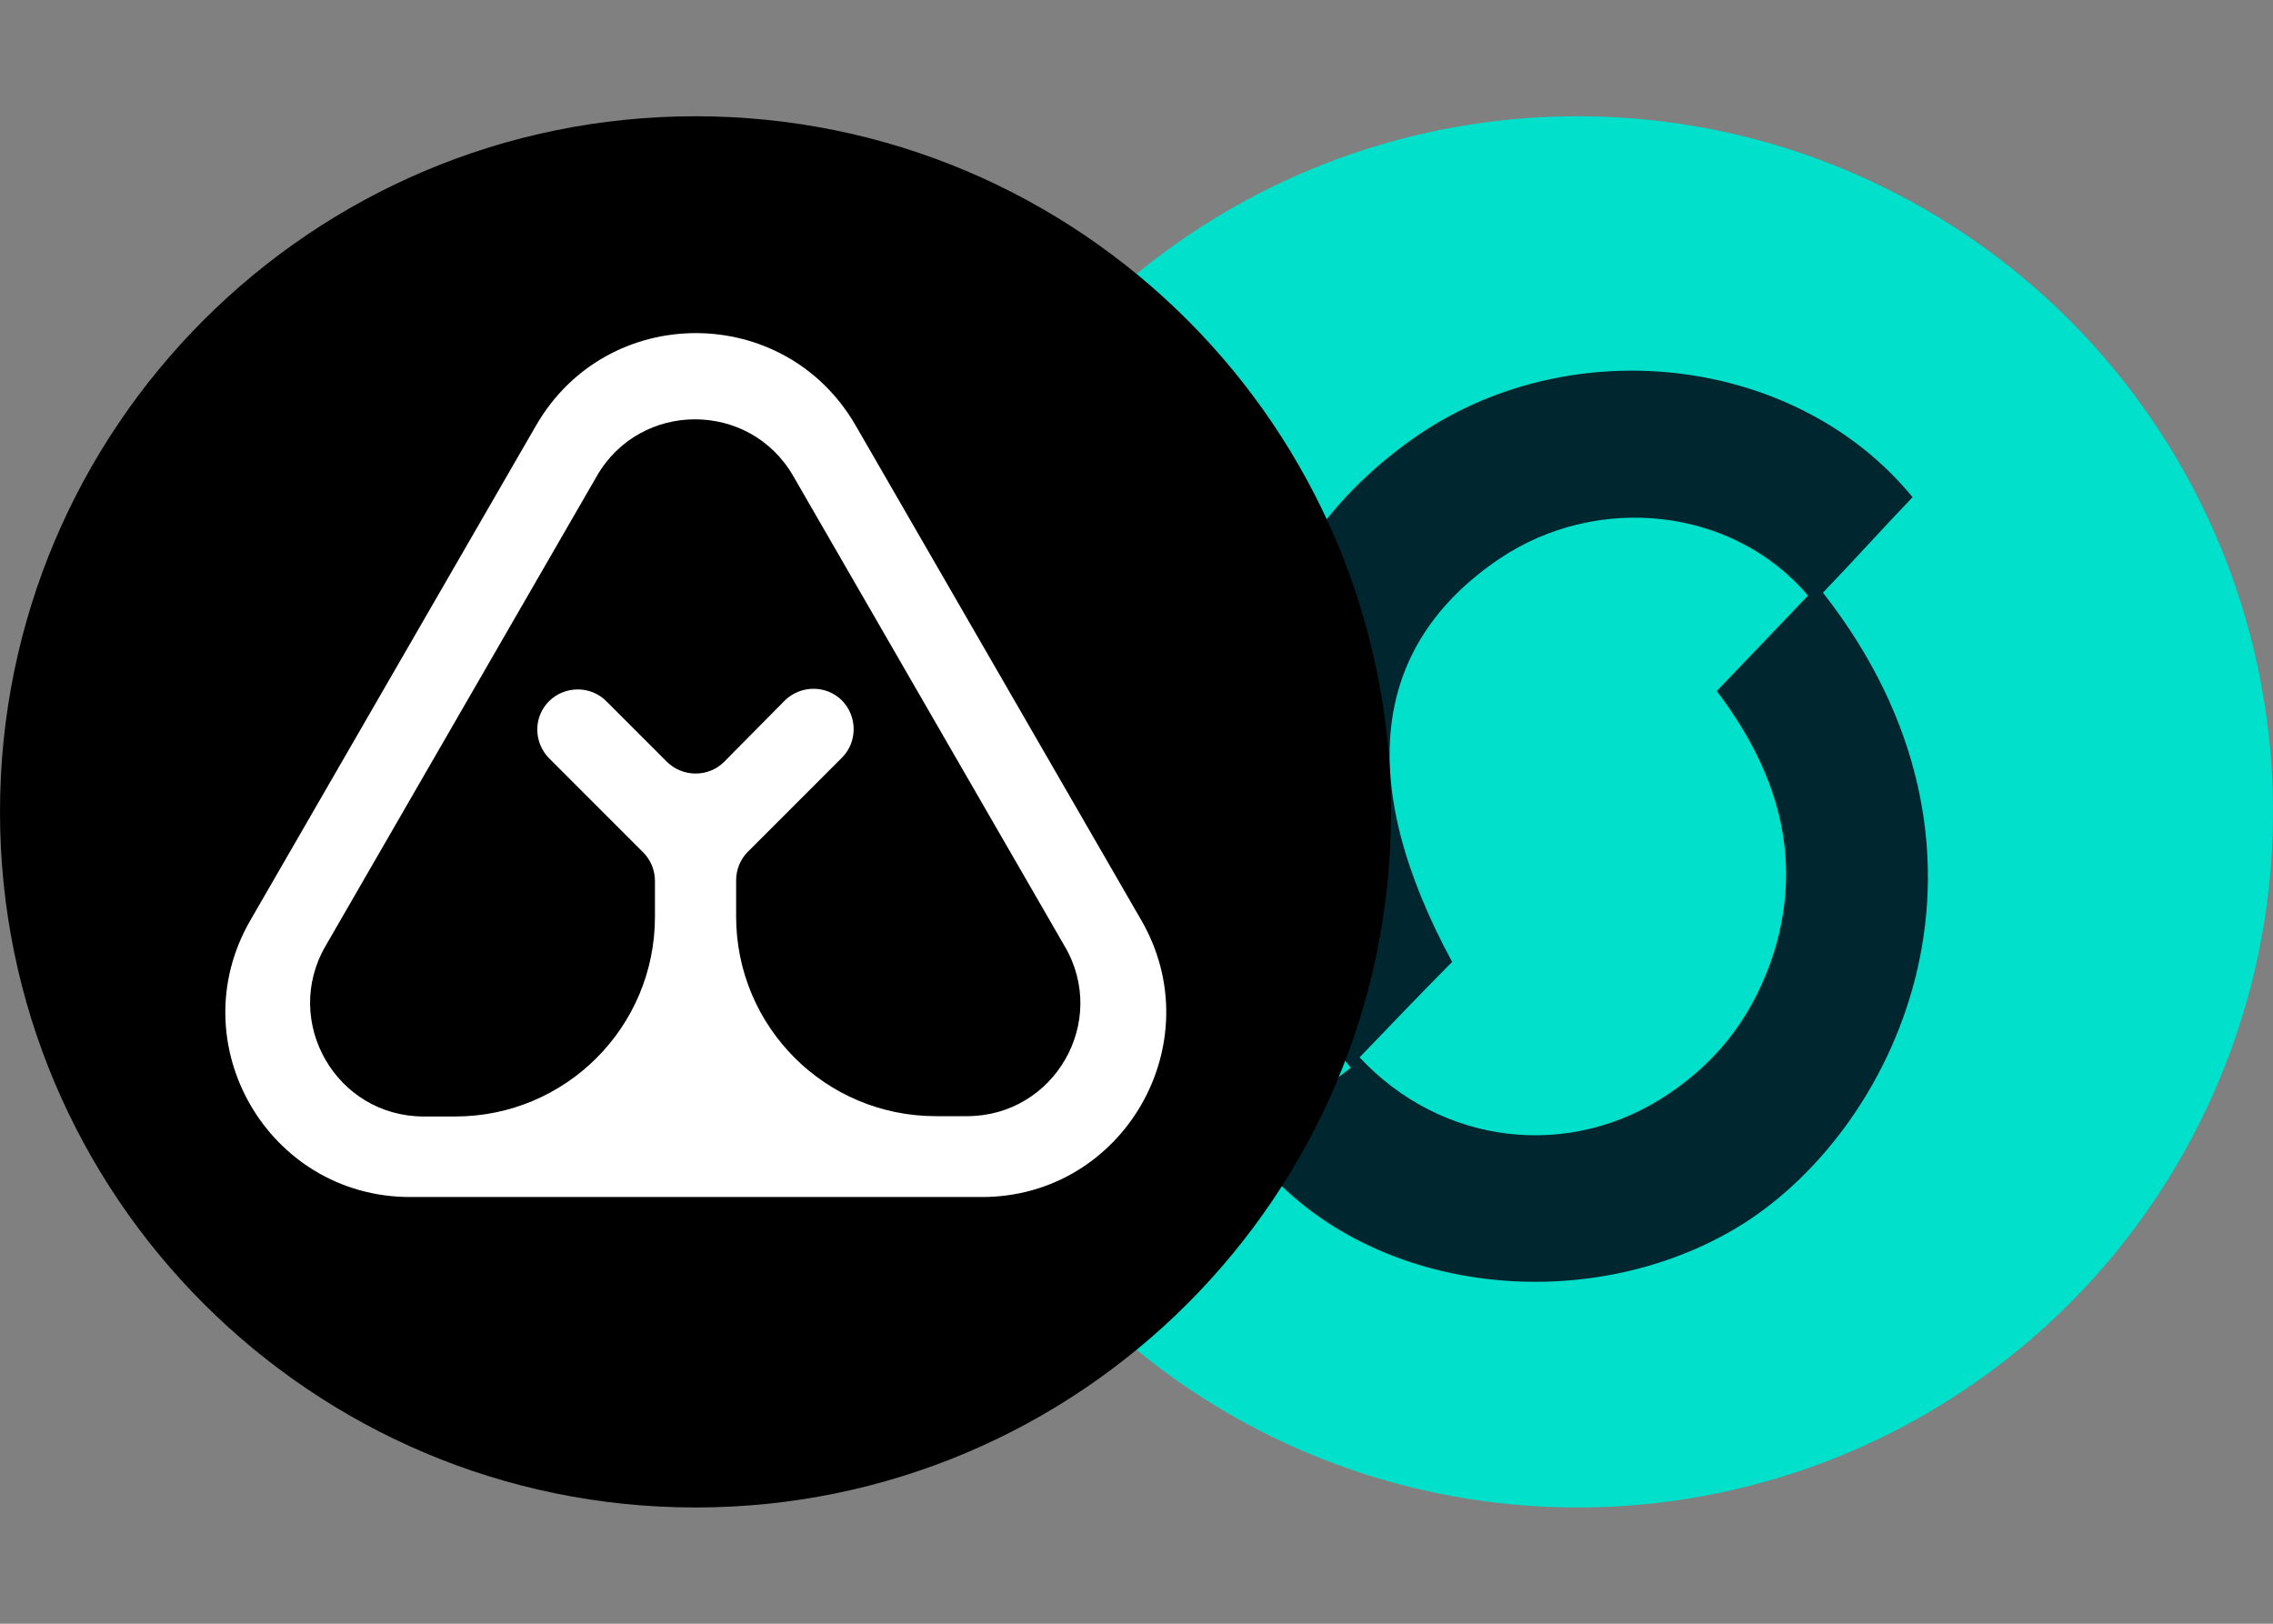 <?xml version="1.0" encoding="utf-8"?>
<!-- Generator: Adobe Illustrator 27.8.0, SVG Export Plug-In . SVG Version: 6.00 Build 0)  -->
<svg version="1.1" xmlns="http://www.w3.org/2000/svg" xmlns:xlink="http://www.w3.org/1999/xlink" x="0px" y="0px"
	 viewBox="0 0 700 500" enable-background="new 0 0 700 500" xml:space="preserve">
<rect x="0" y="0" width="700" height="500" fill="#808080" stroke="none"/>
<g id="Layer_1">
	<circle fill="#00E0CA" cx="485.8" cy="250" r="214.2"/>
	<path fill="#00262F" d="M384.3,353.3c10.4-8.2,20.4-15.9,31.7-24.5c-30.8-37.1-41.7-77-30.8-120.9c7.7-31.3,25.4-56.2,52.1-74.3
		c48-32.2,116.4-23.6,151.7,19.5c-9.1,9.5-18.1,19.5-27.6,29.4c62.1,79.3,24,163.5-24.5,194.3C488.5,407.2,417.4,398.6,384.3,353.3z
		 M418.7,325.6c25.4,27.2,64.8,31.7,95.1,11.3c16.3-10.9,26.7-25.4,32.6-43.9c9.1-29.9,0.5-56.2-17.7-80.2
		c10-10.4,19-19.9,28.1-29.4c-23.1-27.2-64.8-31.7-95.1-11.3c-39.4,26.7-44.4,68.8-14.5,124.1C437.3,306.2,428.2,315.7,418.7,325.6z
		"/>
</g>
<g id="Layer_2">
	<path d="M214.2,35.8L214.2,35.8c118.3,0,214.2,95.9,214.2,214.2l0,0c0,118.3-95.9,214.2-214.2,214.2l0,0C95.9,464.2,0,368.3,0,250
		l0,0C0,131.7,95.9,35.8,214.2,35.8z"/>
	<path fill="#FFFFFF" d="M351.5,283.4l-44-76.2l-44-76.2c-21.9-37.9-76.5-37.9-98.4,0l-44,76.2l-44,76.2
		c-21.9,37.9,5.5,85.2,49.2,85.2h176.1C346,368.6,373.3,321.2,351.5,283.4L351.5,283.4z M297.8,343.7h-9.6
		c-34,0-61.5-27.5-61.5-61.5v-11.1c0-3.3,1.3-6.5,3.6-8.8l29-29c4.8-4.8,4.8-12.7,0-17.6l0,0c-4.8-4.8-12.7-4.8-17.6,0L223,234.6
		c-4.8,4.8-12.7,4.8-17.6,0l-18.7-18.7c-4.8-4.8-12.7-4.8-17.6,0l0,0c-4.9,4.9-4.8,12.7,0,17.6l29,29c2.3,2.3,3.6,5.5,3.6,8.8v11
		c0,34-27.5,61.5-61.5,61.5h-9.7c-26.9,0-43.7-29.1-30.3-52.4l41.8-72.4l41.8-72.4c13.4-23.3,47.1-23.3,60.5,0l41.8,72.4l41.8,72.4
		C341.5,314.6,324.7,343.7,297.8,343.7L297.8,343.7z"/>
</g>
</svg>
